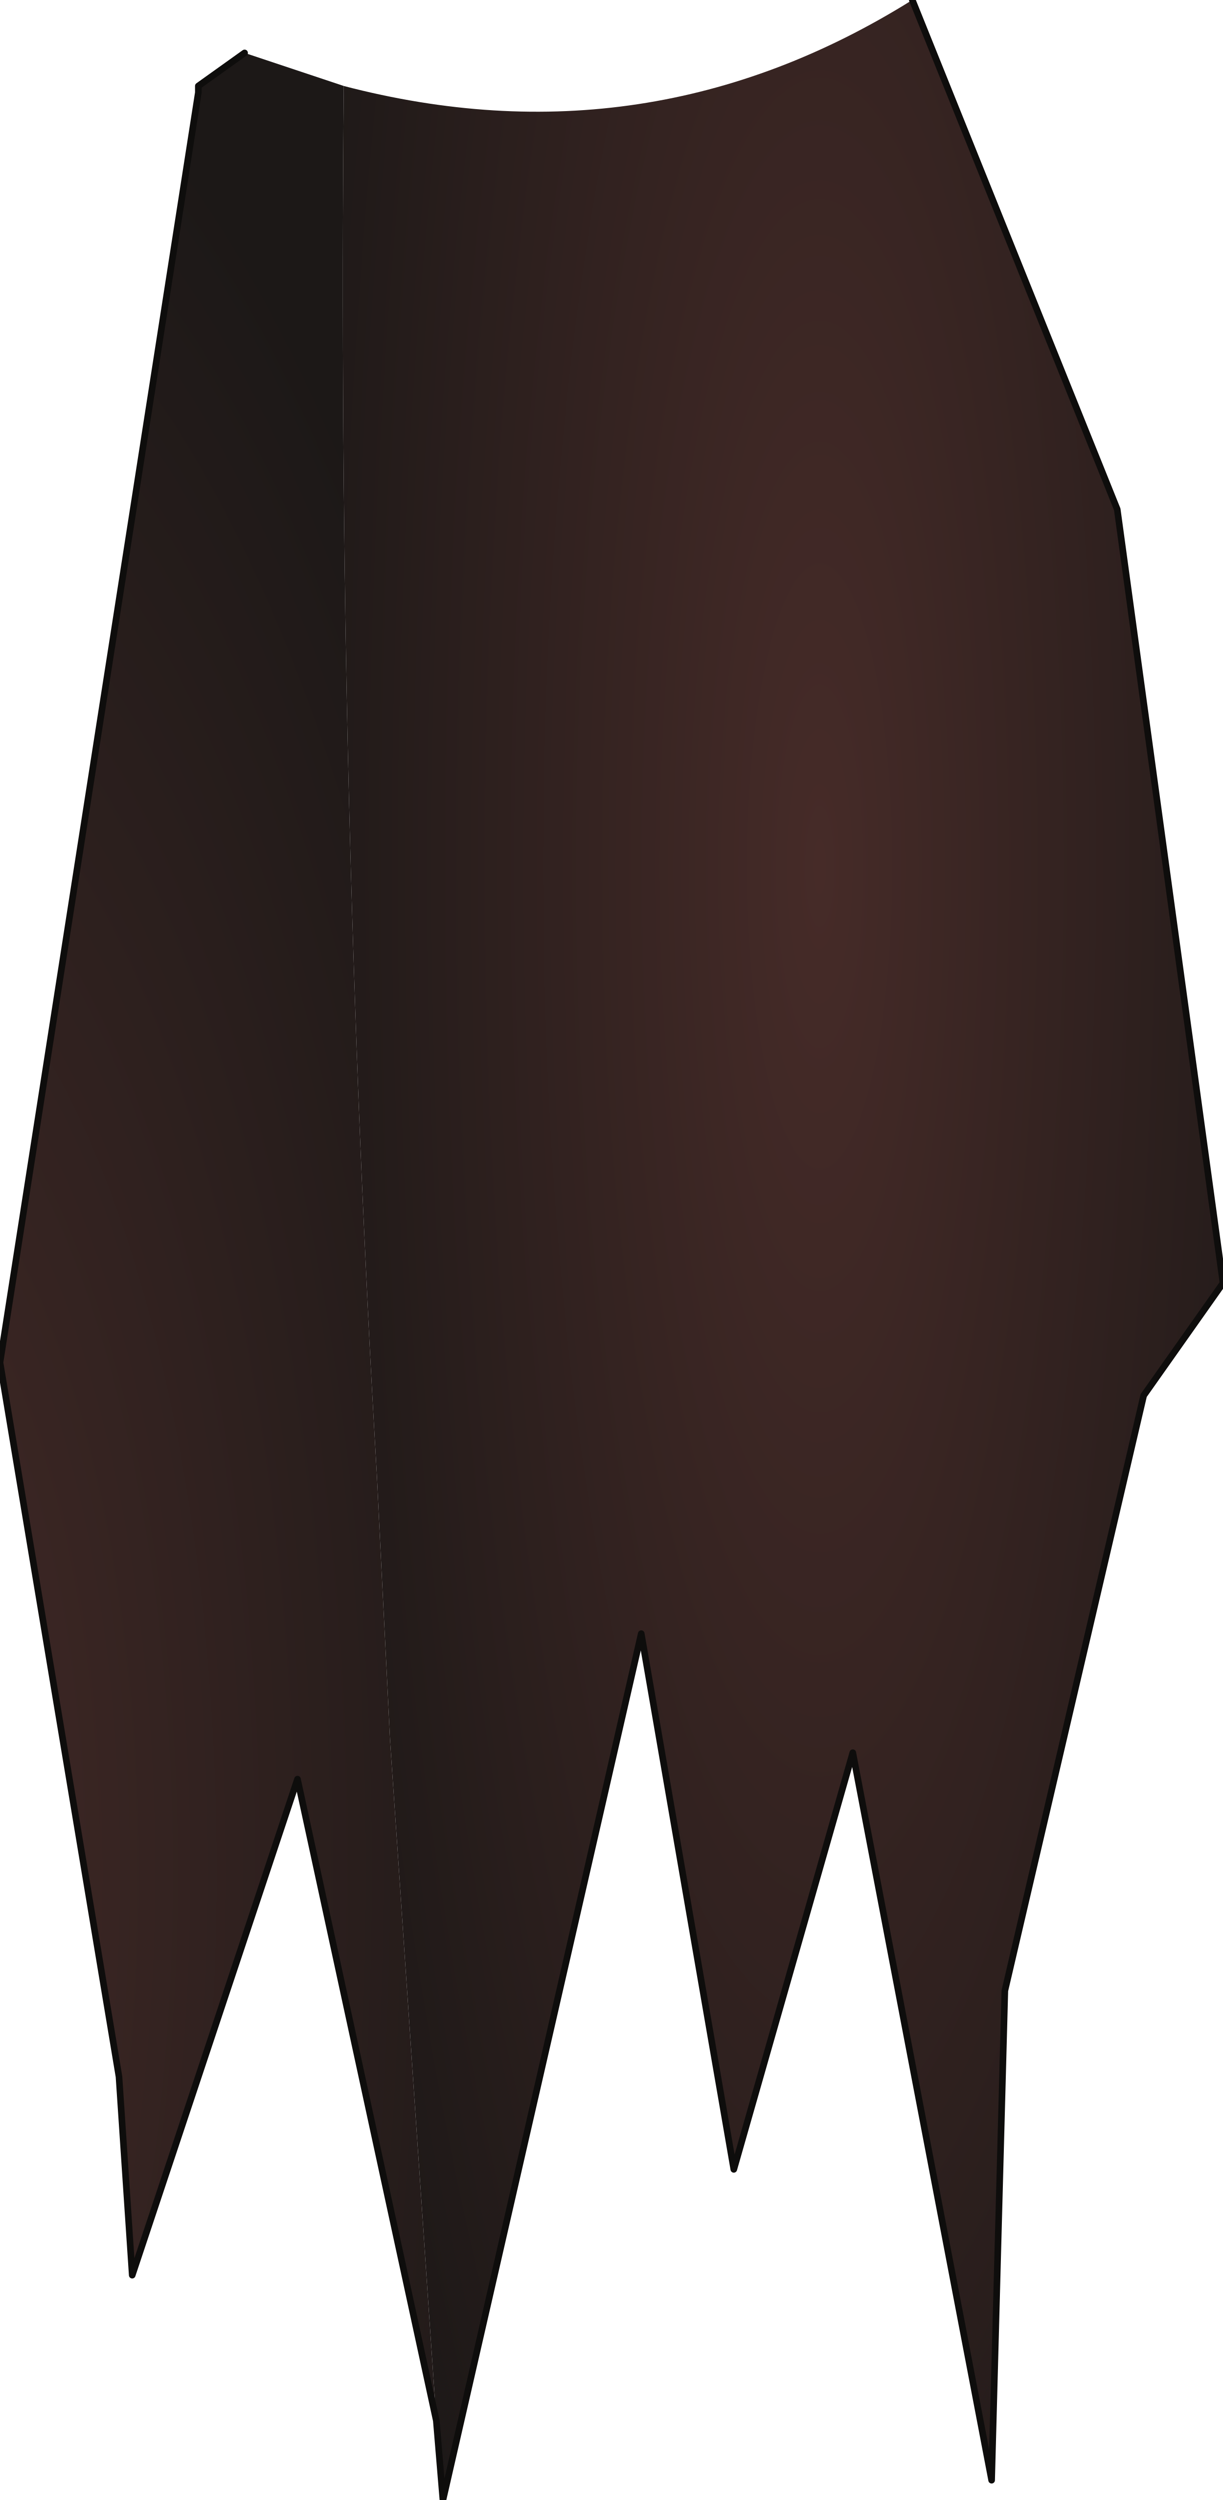 <?xml version="1.0" encoding="UTF-8" standalone="no"?>
<svg xmlns:xlink="http://www.w3.org/1999/xlink" height="18.9px" width="9.25px" xmlns="http://www.w3.org/2000/svg">
  <g transform="matrix(1.0, 0.0, 0.0, 1.0, 4.6, 15.2)">
    <path d="M-1.3 3.1 L-2.35 -1.75 -3.6 2.0 -3.7 0.5 -4.6 -4.9 -3.1 -14.5 -3.1 -14.55 -2.75 -14.8 -2.0 -14.55 Q-2.05 -9.2 -1.75 -4.05 L-1.65 -2.05 -1.3 3.1" fill="url(#gradient0)" fill-rule="evenodd" stroke="none"/>
    <path d="M2.3 -15.2 L3.85 -11.35 4.65 -5.5 4.05 -4.65 3.0 -0.15 2.9 3.55 1.85 -1.95 0.95 1.2 0.25 -2.85 -1.25 3.7 -1.3 3.1 -1.65 -2.05 -1.75 -4.05 Q-2.05 -9.2 -2.0 -14.55 0.3 -13.95 2.3 -15.2" fill="url(#gradient1)" fill-rule="evenodd" stroke="none"/>
    <path d="M2.3 -15.2 L3.85 -11.35 4.65 -5.5 4.05 -4.65 3.0 -0.15 2.9 3.55 1.85 -1.95 0.95 1.2 0.25 -2.85 -1.25 3.7 -1.3 3.1 -2.35 -1.75 -3.6 2.0 -3.7 0.5 -4.6 -4.9 -3.1 -14.5 -3.1 -14.55 -2.75 -14.8" fill="none" stroke="#0e0d0c" stroke-linecap="round" stroke-linejoin="round" stroke-width="0.05"/>
  </g>
  <defs>
    <radialGradient cx="0" cy="0" gradientTransform="matrix(0.008, 0.0, 0.0, 0.021, -5.75, -1.05)" gradientUnits="userSpaceOnUse" id="gradient0" r="819.2" spreadMethod="pad">
      <stop offset="0.0" stop-color="#462b28"/>
      <stop offset="0.851" stop-color="#1c1817"/>
    </radialGradient>
    <radialGradient cx="0" cy="0" gradientTransform="matrix(0.006, 0.0, 0.0, 0.025, 1.6, -8.65)" gradientUnits="userSpaceOnUse" id="gradient1" r="819.2" spreadMethod="pad">
      <stop offset="0.0" stop-color="#462b28"/>
      <stop offset="0.851" stop-color="#1c1817"/>
    </radialGradient>
  </defs>
</svg>
